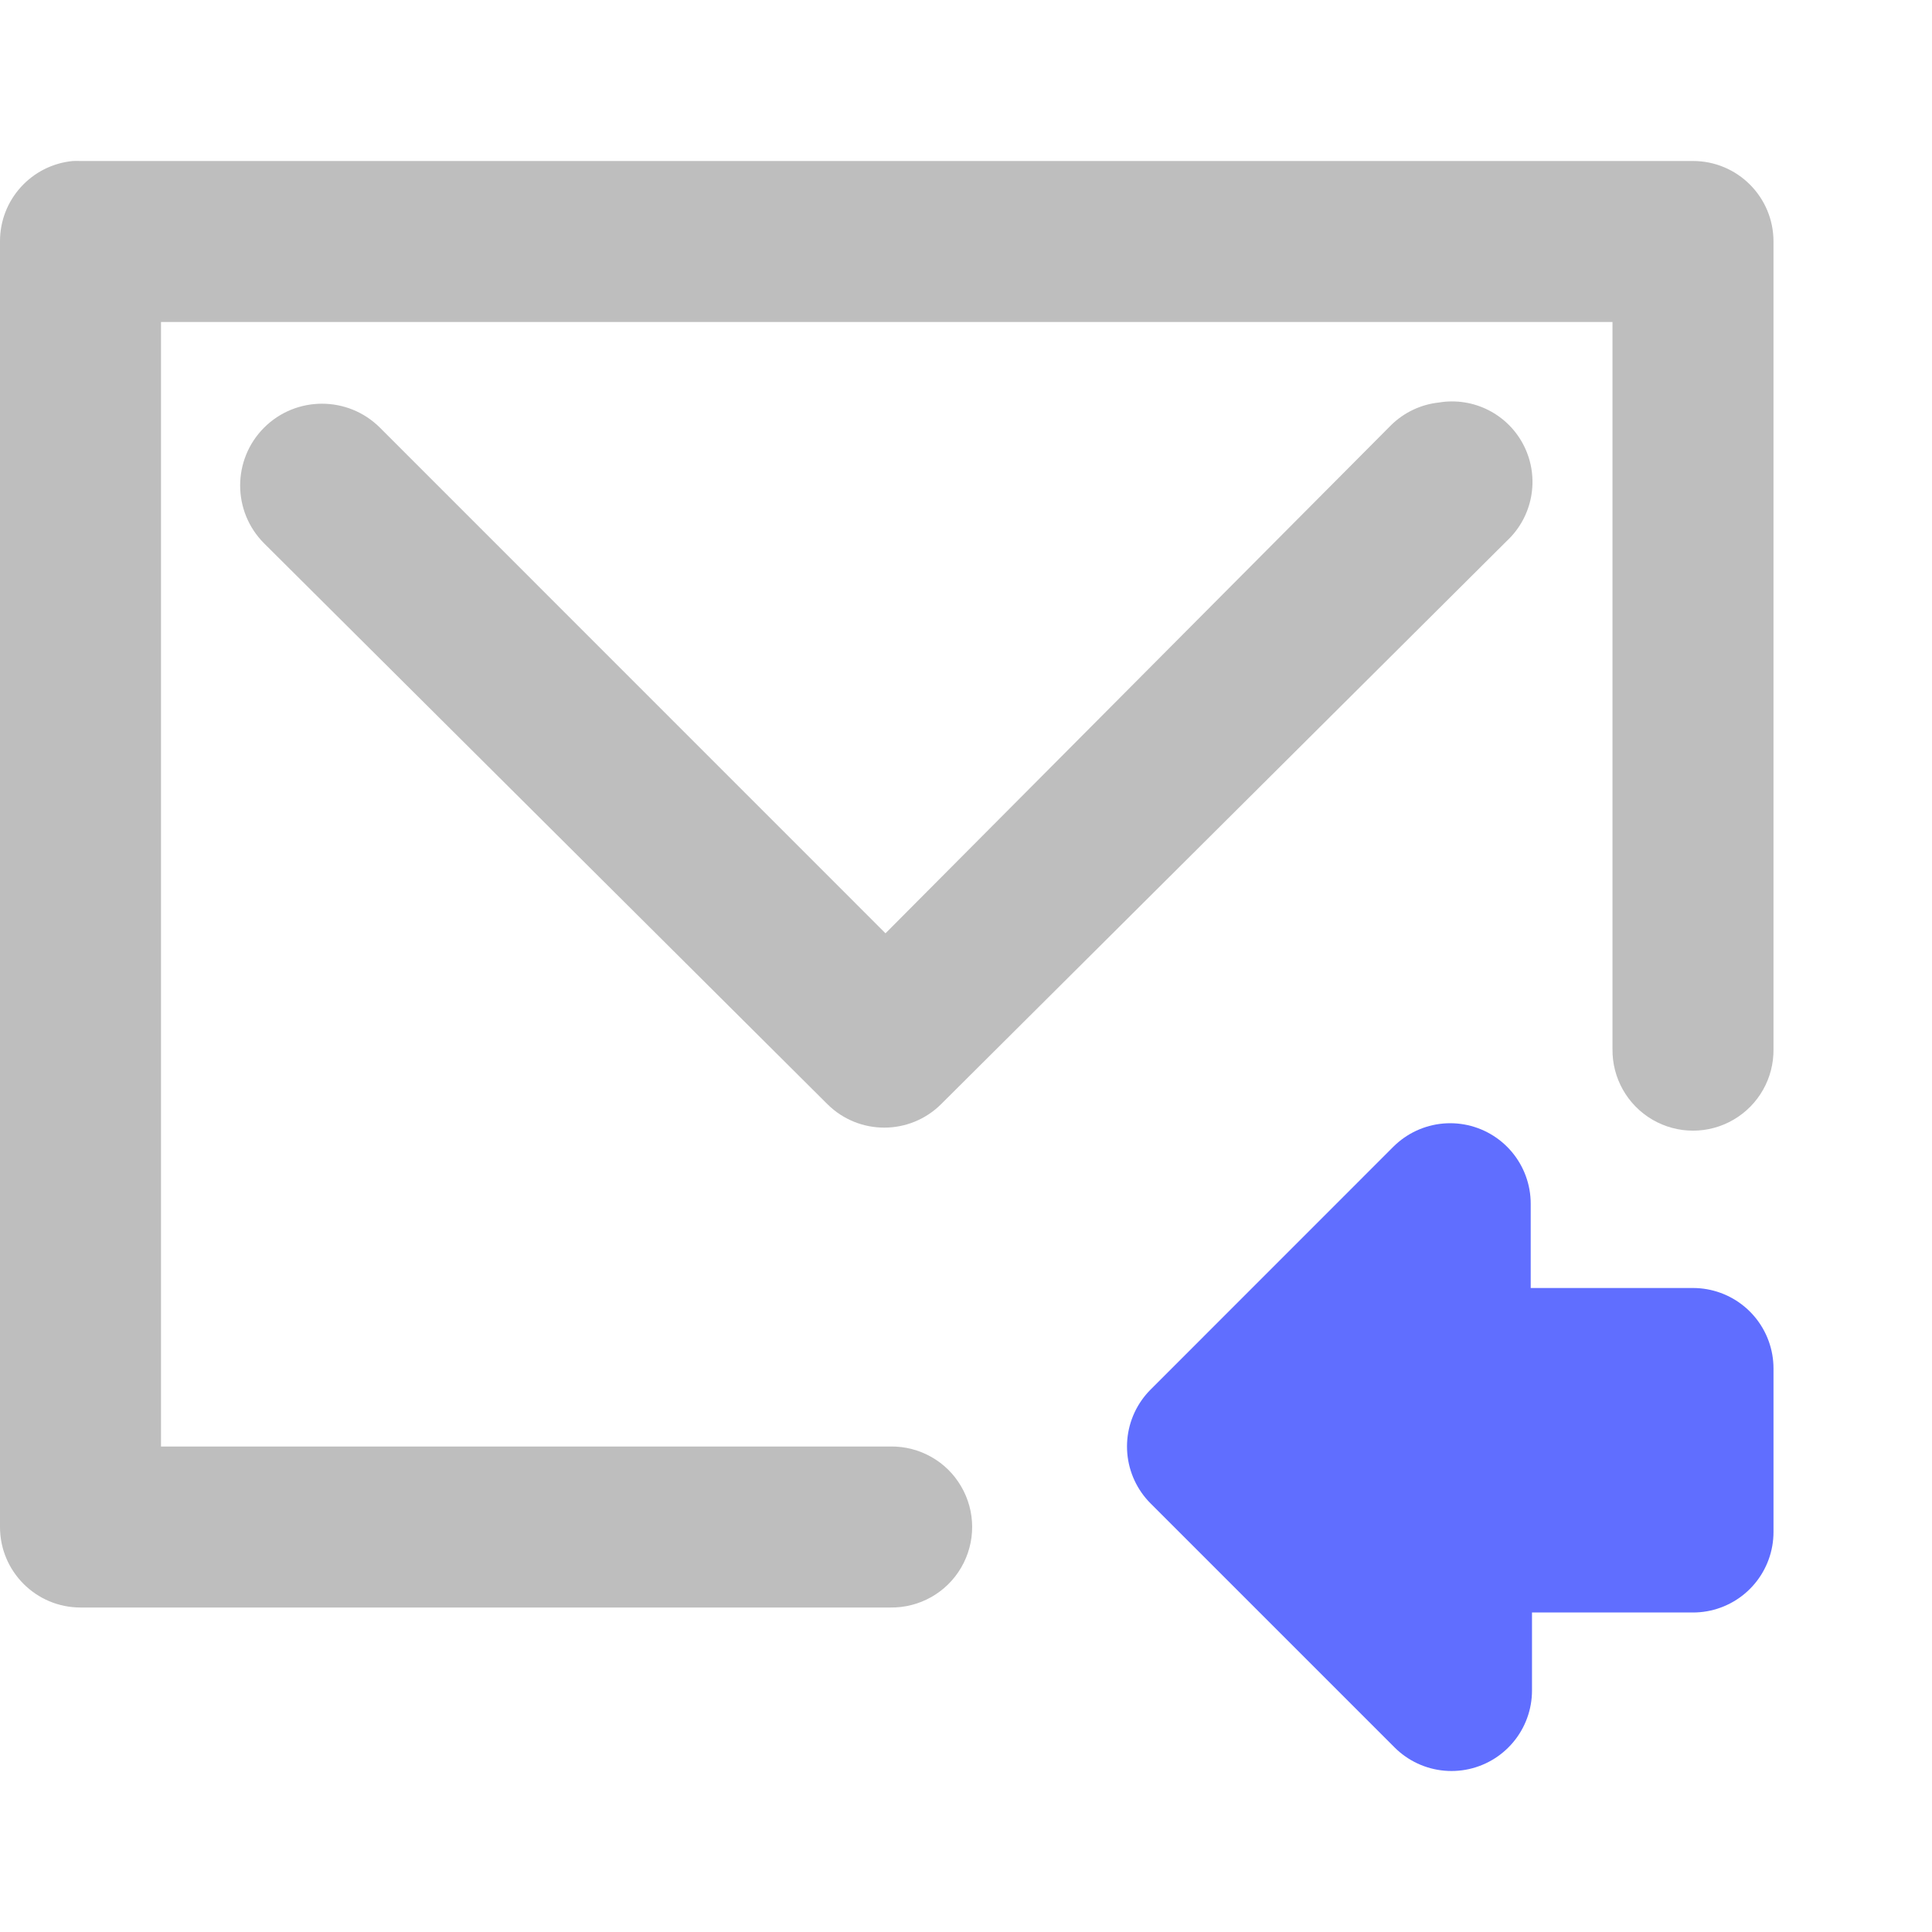 <?xml version="1.0" encoding="UTF-8" standalone="no"?>
<!-- Created with Inkscape (http://www.inkscape.org/) -->
<svg
   xmlns:svg="http://www.w3.org/2000/svg"
   xmlns="http://www.w3.org/2000/svg"
   version="1.0"
   width="24"
   height="24"
   id="svg7384">
  <defs
     id="defs7386" />
  <g
     transform="translate(496,-406)"
     id="layer3" />
  <g
     transform="translate(496,-406)"
     id="layer5" />
  <g
     transform="translate(496,-406)"
     id="layer7" />
  <g
     transform="translate(496,-406)"
     id="layer2" />
  <g
     transform="translate(496,-406)"
     id="layer8" />
  <g
     transform="translate(496,-1358.362)"
     id="layer1" />
  <g
     transform="translate(496,-406)"
     id="layer4" />
  <g
     transform="translate(496,-406)"
     id="layer9" />
  <g
     transform="translate(496,-406)"
     id="layer6">
    <rect
       width="24"
       height="24"
       x="-496"
       y="406"
       id="rect7185-2-7-4"
       style="opacity:0;fill:#3e42ac;fill-opacity:1;stroke:none;display:inline" />
    <g
       transform="matrix(0,1,-1,0,353.121,567)"
       id="g8362-5-0"
       style="stroke:#606eff;stroke-opacity:1;display:inline">
      <path
         d="M -144,828.09 L -141.969,828.09 L -141.969,831.09 L -140,831.09 L -143.031,834.121 L -146.047,831.106 L -144,831.106 L -144,828.09 z"
         id="path8328-4-6"
         style="fill:none;stroke:#606eff;stroke-width:2;stroke-linecap:round;stroke-linejoin:round;stroke-miterlimit:4;stroke-dasharray:none;stroke-opacity:1" />
      <path
         d="M -143,829.121 L -143,833.059"
         id="path8336-0-4"
         style="fill:none;stroke:#606eff;stroke-width:2;stroke-linecap:round;stroke-linejoin:round;marker:none;stroke-miterlimit:4;stroke-dasharray:none;stroke-dashoffset:0;stroke-opacity:1;visibility:visible;display:inline;overflow:visible;enable-background:accumulate" />
    </g>
    <path
       d="M -478.125,411 C -478.349,411.024 -478.558,411.123 -478.719,411.281 L -485,417.594 L -491.281,411.312 C -491.678,410.916 -492.322,410.916 -492.719,411.312 C -493.116,411.709 -493.116,412.353 -492.719,412.75 L -485.719,419.719 C -485.329,420.104 -484.702,420.104 -484.312,419.719 L -477.281,412.719 C -476.959,412.418 -476.871,411.942 -477.065,411.546 C -477.259,411.15 -477.69,410.928 -478.125,411 L -478.125,411 z"
       id="path8366-3-3"
       style="fill:#bebebe;fill-opacity:1;stroke:none;stroke-width:2;stroke-linecap:round;stroke-linejoin:round;stroke-miterlimit:4;stroke-dasharray:none;stroke-opacity:1;display:inline" />
    <path
       d="M -495.094,408 C -495.609,408.049 -496.002,408.482 -496,409 L -496,424.969 C -496,425.521 -495.552,425.969 -495,425.969 L -484.938,425.969 C -484.577,425.974 -484.241,425.784 -484.06,425.473 C -483.878,425.161 -483.878,424.776 -484.06,424.465 C -484.241,424.153 -484.577,423.964 -484.938,423.969 L -494,423.969 L -494,410 L -475.969,410 L -475.969,419.031 C -475.974,419.392 -475.784,419.727 -475.473,419.909 C -475.161,420.091 -474.776,420.091 -474.465,419.909 C -474.153,419.727 -473.964,419.392 -473.969,419.031 L -473.969,409 C -473.969,408.448 -474.416,408 -474.969,408 L -495,408 C -495.031,407.999 -495.063,407.999 -495.094,408 L -495.094,408 z"
       id="path8368-0-9"
       style="fill:#bebebe;fill-opacity:1;stroke:none;stroke-width:2;stroke-linecap:round;stroke-linejoin:round;marker:none;stroke-miterlimit:4;stroke-dasharray:none;stroke-dashoffset:0;stroke-opacity:1;visibility:visible;display:inline;overflow:visible;enable-background:accumulate" />
  </g>
</svg>
